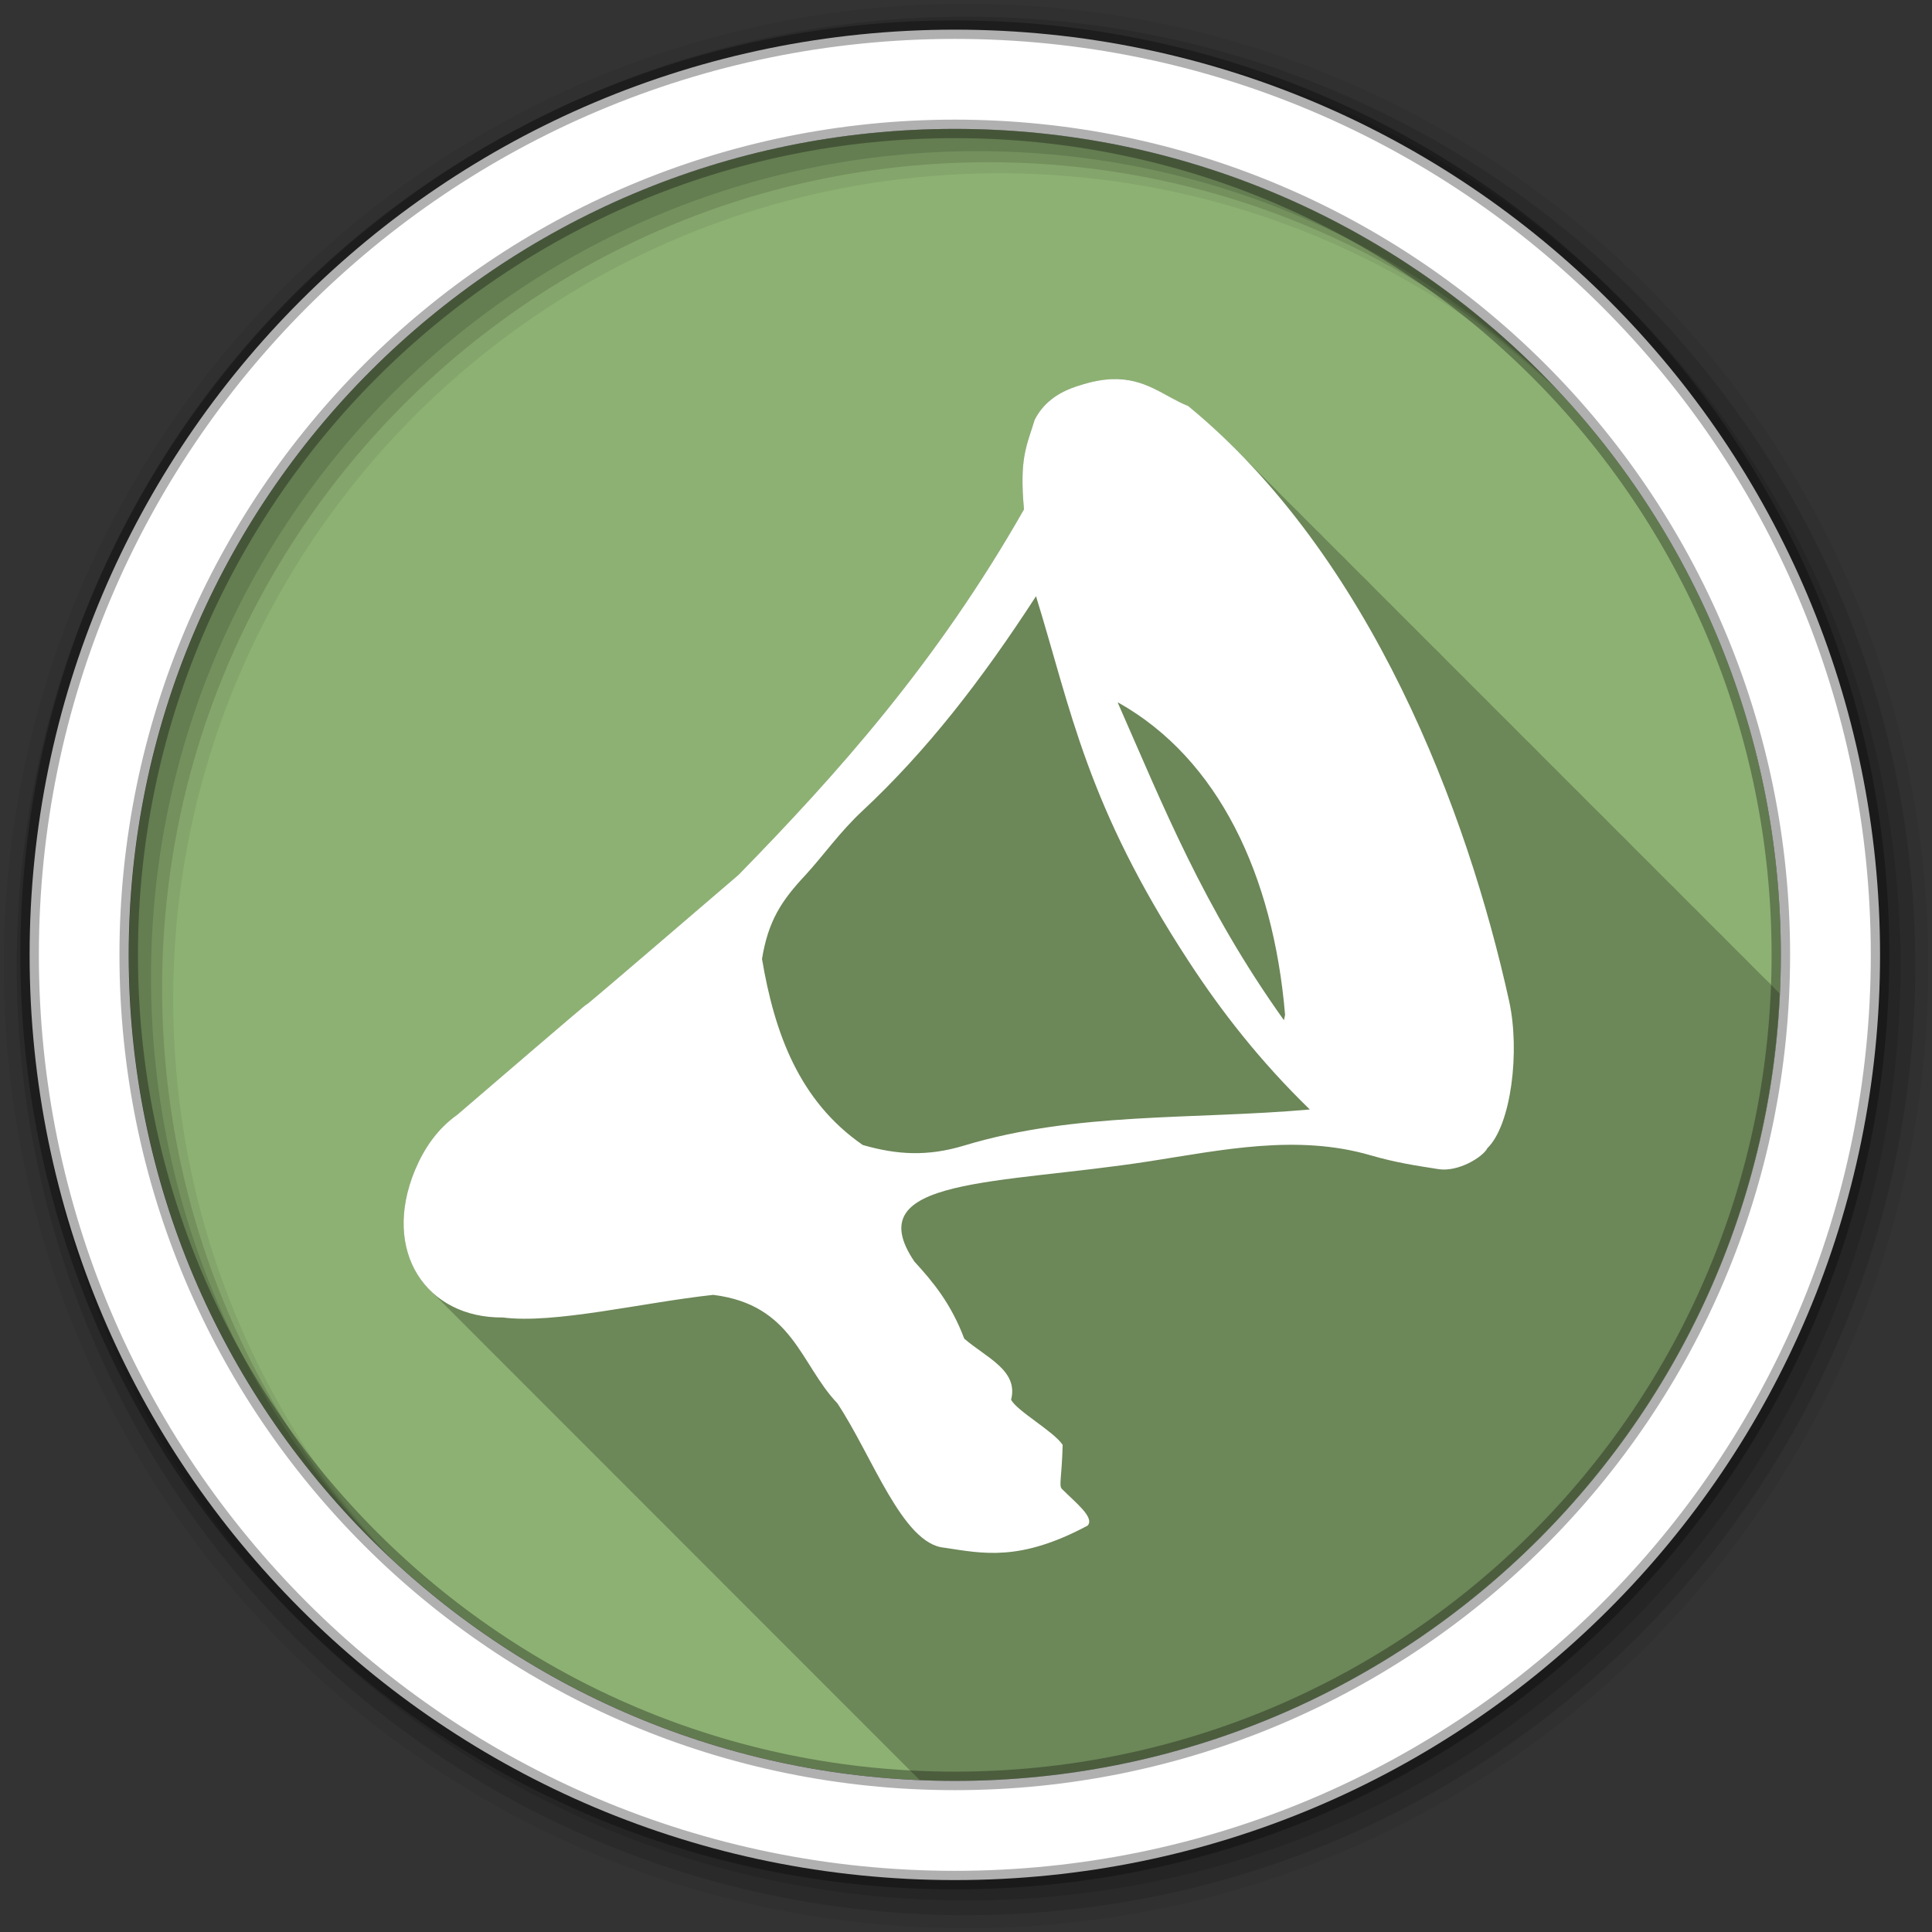 <svg xmlns="http://www.w3.org/2000/svg" id="svg2" width="100%" height="100%" version="1.1" viewBox="0 0 512 512"><rect x="0" y="0" width="512" height="512" fill="#333333" stroke="none"/><g id="g4" transform="translate(0,-540.36)"><g id="g12" fill-rule="evenodd"><path id="path14" fill="#8db173" d="m471.95 793.41c0 120.9-98.01 218.9-218.9 218.9-120.9 0-218.9-98.01-218.9-218.9 0-120.9 98.01-218.9 218.9-218.9 120.9 0 218.9 98.01 218.9 218.9"/><path id="path16" fill-opacity=".235" d="m296.25 100.47c-0.528-0.017-1.066 0.009-1.625 0.031-2.504 0.098-5.343 0.586-8.625 1.656-6.073 1.829-9.742 5.03-11.813 9.09-2.146 7.04-4.057 10.05-2.813 23.719-23.17 40.738-49.656 70.26-75.69 96.91-77.946 66.886-4.643 3.548-74.44 63.5-5.362 3.809-8.854 8.967-11.25 14.656-5.636 13.539-3.051 25.508 4.625 32.531 0.206 0.213 0.411 0.42 0.625 0.625 0.085 0.093 0.163 0.19 0.25 0.281 0.038 0.035 0.087 0.059 0.125 0.094 0.203 0.21 0.414 0.423 0.625 0.625 0.085 0.093 0.163 0.19 0.25 0.281 0.038 0.035 0.087 0.059 0.125 0.094 0.203 0.21 0.414 0.423 0.625 0.625 0.085 0.093 0.163 0.19 0.25 0.281 0.038 0.035 0.087 0.059 0.125 0.094 0.213 0.221 0.434 0.444 0.656 0.656 0.074 0.08 0.143 0.171 0.219 0.25 0.038 0.035 0.087 0.059 0.125 0.094 0.325 0.336 0.654 0.684 1 1 0.32 0.33 0.629 0.658 0.969 0.969 0.206 0.213 0.411 0.42 0.625 0.625 0.085 0.093 0.163 0.19 0.25 0.281 0.038 0.035 0.087 0.059 0.125 0.094 0.203 0.21 0.414 0.423 0.625 0.625 0.085 0.093 0.163 0.19 0.25 0.281 0.038 0.035 0.087 0.059 0.125 0.094 0.203 0.21 0.414 0.423 0.625 0.625 0.085 0.093 0.163 0.19 0.25 0.281 0.038 0.035 0.087 0.059 0.125 0.094 0.213 0.221 0.434 0.444 0.656 0.656 0.074 0.08 0.143 0.171 0.219 0.25 0.038 0.035 0.087 0.059 0.125 0.094 0.213 0.221 0.434 0.444 0.656 0.656 0.074 0.08 0.143 0.171 0.219 0.25 0.038 0.035 0.087 0.059 0.125 0.094 0.324 0.335 0.624 0.653 0.969 0.969 0.206 0.213 0.411 0.42 0.625 0.625 0.085 0.093 0.163 0.19 0.25 0.281 0.038 0.035 0.087 0.059 0.125 0.094 0.203 0.21 0.414 0.423 0.625 0.625 0.085 0.093 0.163 0.19 0.25 0.281 0.038 0.035 0.087 0.059 0.125 0.094 0.203 0.21 0.414 0.423 0.625 0.625 0.085 0.093 0.163 0.19 0.25 0.281 0.038 0.035 0.087 0.059 0.125 0.094 0.203 0.21 0.414 0.423 0.625 0.625 0.085 0.093 0.163 0.19 0.25 0.281 0.038 0.035 0.087 0.059 0.125 0.094 0.213 0.221 0.434 0.444 0.656 0.656 0.074 0.08 0.143 0.171 0.219 0.25 0.038 0.035 0.087 0.059 0.125 0.094 0.324 0.335 0.624 0.653 0.969 0.969 0.329 0.341 0.649 0.679 1 1 0.206 0.213 0.411 0.42 0.625 0.625 0.085 0.093 0.163 0.19 0.25 0.281 0.038 0.035 0.087 0.059 0.125 0.094 0.203 0.21 0.414 0.423 0.625 0.625 0.085 0.093 0.163 0.19 0.25 0.281 0.038 0.035 0.087 0.059 0.125 0.094 0.203 0.21 0.414 0.423 0.625 0.625 0.085 0.093 0.163 0.19 0.25 0.281 0.038 0.035 0.087 0.059 0.125 0.094 0.213 0.221 0.434 0.444 0.656 0.656 0.074 0.08 0.143 0.171 0.219 0.25 0.038 0.035 0.087 0.059 0.125 0.094 0.324 0.335 0.624 0.653 0.969 0.969 0.329 0.341 0.649 0.679 1 1 0.206 0.213 0.411 0.42 0.625 0.625 0.085 0.093 0.163 0.19 0.25 0.281 0.038 0.035 0.087 0.059 0.125 0.094 0.203 0.21 0.414 0.423 0.625 0.625 0.085 0.093 0.163 0.19 0.25 0.281 0.038 0.035 0.087 0.059 0.125 0.094 0.203 0.21 0.414 0.423 0.625 0.625 0.085 0.093 0.163 0.19 0.25 0.281 0.038 0.035 0.087 0.059 0.125 0.094 0.213 0.221 0.434 0.444 0.656 0.656 0.074 0.08 0.143 0.171 0.219 0.25 0.038 0.035 0.087 0.059 0.125 0.094 0.325 0.336 0.654 0.684 1 1 0.32 0.33 0.629 0.658 0.969 0.969 0.206 0.213 0.411 0.42 0.625 0.625 0.085 0.093 0.163 0.19 0.25 0.281 0.038 0.035 0.087 0.059 0.125 0.094 0.203 0.21 0.414 0.423 0.625 0.625 0.085 0.093 0.163 0.19 0.25 0.281 0.038 0.035 0.087 0.059 0.125 0.094 0.203 0.21 0.414 0.423 0.625 0.625 0.085 0.093 0.163 0.19 0.25 0.281 0.038 0.035 0.087 0.059 0.125 0.094 0.203 0.21 0.414 0.423 0.625 0.625 0.085 0.093 0.163 0.19 0.25 0.281 0.038 0.035 0.087 0.059 0.125 0.094 0.213 0.221 0.434 0.444 0.656 0.656 0.074 0.08 0.143 0.171 0.219 0.25 0.038 0.035 0.087 0.059 0.125 0.094 0.324 0.335 0.624 0.653 0.969 0.969 0.206 0.213 0.411 0.42 0.625 0.625 0.085 0.093 0.163 0.19 0.25 0.281 0.038 0.035 0.087 0.059 0.125 0.094 0.203 0.21 0.414 0.423 0.625 0.625 0.085 0.093 0.163 0.19 0.25 0.281 0.038 0.035 0.087 0.059 0.125 0.094 0.203 0.21 0.414 0.423 0.625 0.625 0.085 0.093 0.163 0.19 0.25 0.281 0.038 0.035 0.087 0.059 0.125 0.094 0.203 0.21 0.414 0.423 0.625 0.625 0.085 0.093 0.163 0.19 0.25 0.281 0.038 0.035 0.087 0.059 0.125 0.094 0.213 0.221 0.434 0.444 0.656 0.656 0.074 0.08 0.143 0.171 0.219 0.25 0.038 0.035 0.087 0.059 0.125 0.094 0.324 0.335 0.624 0.653 0.969 0.969 0.329 0.341 0.649 0.679 1 1 0.206 0.213 0.411 0.42 0.625 0.625 0.085 0.093 0.163 0.19 0.25 0.281 0.038 0.035 0.087 0.059 0.125 0.094 0.203 0.21 0.414 0.423 0.625 0.625 0.085 0.093 0.163 0.19 0.25 0.281 0.038 0.035 0.087 0.059 0.125 0.094 0.203 0.21 0.414 0.423 0.625 0.625 0.085 0.093 0.163 0.19 0.25 0.281 0.038 0.035 0.087 0.059 0.125 0.094 0.213 0.221 0.434 0.444 0.656 0.656 0.074 0.08 0.143 0.171 0.219 0.25 0.038 0.035 0.087 0.059 0.125 0.094 0.325 0.336 0.654 0.684 1 1 0.32 0.33 0.629 0.658 0.969 0.969 0.206 0.213 0.411 0.42 0.625 0.625 0.085 0.093 0.163 0.19 0.25 0.281 0.038 0.035 0.087 0.059 0.125 0.094 0.203 0.21 0.414 0.423 0.625 0.625 0.085 0.093 0.163 0.19 0.25 0.281 0.038 0.035 0.087 0.059 0.125 0.094 0.203 0.21 0.414 0.423 0.625 0.625 0.085 0.093 0.163 0.19 0.25 0.281 0.038 0.035 0.087 0.059 0.125 0.094 0.213 0.221 0.434 0.444 0.656 0.656 0.074 0.08 0.143 0.171 0.219 0.25 0.038 0.035 0.087 0.059 0.125 0.094 0.213 0.221 0.434 0.444 0.656 0.656 0.074 0.08 0.143 0.171 0.219 0.25 0.038 0.035 0.087 0.059 0.125 0.094 0.324 0.335 0.624 0.653 0.969 0.969 0.206 0.213 0.411 0.42 0.625 0.625 0.085 0.093 0.163 0.19 0.25 0.281 0.038 0.035 0.087 0.059 0.125 0.094 0.203 0.21 0.414 0.423 0.625 0.625 0.085 0.093 0.163 0.19 0.25 0.281 0.038 0.035 0.087 0.059 0.125 0.094 0.203 0.21 0.414 0.423 0.625 0.625 0.085 0.093 0.163 0.19 0.25 0.281 0.038 0.035 0.087 0.059 0.125 0.094 0.203 0.21 0.414 0.423 0.625 0.625 0.085 0.093 0.163 0.19 0.25 0.281 0.038 0.035 0.087 0.059 0.125 0.094 0.213 0.221 0.434 0.444 0.656 0.656 0.074 0.08 0.143 0.171 0.219 0.25 0.038 0.035 0.087 0.059 0.125 0.094 0.324 0.335 0.624 0.653 0.969 0.969 0.329 0.341 0.649 0.679 1 1 0.206 0.213 0.411 0.42 0.625 0.625 0.085 0.093 0.163 0.19 0.25 0.281 0.038 0.035 0.087 0.059 0.125 0.094 0.203 0.21 0.414 0.423 0.625 0.625 0.085 0.093 0.163 0.19 0.25 0.281 0.038 0.035 0.087 0.059 0.125 0.094 0.203 0.21 0.414 0.423 0.625 0.625 0.085 0.093 0.163 0.19 0.25 0.281 0.038 0.035 0.087 0.059 0.125 0.094 0.213 0.221 0.434 0.444 0.656 0.656 0.074 0.08 0.143 0.171 0.219 0.25 0.038 0.035 0.087 0.059 0.125 0.094 0.324 0.335 0.624 0.653 0.969 0.969 0.329 0.341 0.649 0.679 1 1 0.206 0.213 0.411 0.42 0.625 0.625 0.085 0.093 0.163 0.19 0.25 0.281 0.038 0.035 0.087 0.059 0.125 0.094 0.203 0.21 0.414 0.423 0.625 0.625 0.085 0.093 0.163 0.19 0.25 0.281 0.038 0.035 0.087 0.059 0.125 0.094 0.203 0.21 0.414 0.423 0.625 0.625 0.085 0.093 0.163 0.19 0.25 0.281 0.038 0.035 0.087 0.059 0.125 0.094 0.213 0.221 0.434 0.444 0.656 0.656 0.074 0.08 0.143 0.171 0.219 0.25 0.038 0.035 0.087 0.059 0.125 0.094 0.325 0.336 0.654 0.684 1 1 0.32 0.33 0.629 0.658 0.969 0.969 0.206 0.213 0.411 0.42 0.625 0.625 0.085 0.093 0.163 0.19 0.25 0.281 0.038 0.035 0.087 0.059 0.125 0.094 0.203 0.21 0.414 0.423 0.625 0.625 0.085 0.093 0.163 0.19 0.25 0.281 0.038 0.035 0.087 0.059 0.125 0.094 0.203 0.21 0.414 0.423 0.625 0.625 0.085 0.093 0.163 0.19 0.25 0.281 0.038 0.035 0.087 0.059 0.125 0.094 0.203 0.21 0.414 0.423 0.625 0.625 0.085 0.093 0.163 0.19 0.25 0.281 0.038 0.035 0.087 0.059 0.125 0.094 0.213 0.221 0.434 0.444 0.656 0.656 0.074 0.08 0.143 0.171 0.219 0.25 0.038 0.035 0.087 0.059 0.125 0.094 0.324 0.335 0.624 0.653 0.969 0.969 0.206 0.213 0.411 0.42 0.625 0.625 0.085 0.093 0.163 0.19 0.25 0.281 0.038 0.035 0.087 0.059 0.125 0.094 0.203 0.21 0.414 0.423 0.625 0.625 0.085 0.093 0.163 0.19 0.25 0.281 0.038 0.035 0.087 0.059 0.125 0.094 0.203 0.21 0.414 0.423 0.625 0.625 0.085 0.093 0.163 0.19 0.25 0.281 0.038 0.035 0.087 0.059 0.125 0.094 0.203 0.21 0.414 0.423 0.625 0.625 0.085 0.093 0.163 0.19 0.25 0.281 0.038 0.035 0.087 0.059 0.125 0.094 0.213 0.221 0.434 0.444 0.656 0.656 0.074 0.08 0.143 0.171 0.219 0.25 0.038 0.035 0.087 0.059 0.125 0.094 0.324 0.335 0.624 0.653 0.969 0.969 0.329 0.341 0.649 0.679 1 1 0.206 0.213 0.411 0.42 0.625 0.625 0.085 0.093 0.163 0.19 0.25 0.281 0.038 0.035 0.087 0.059 0.125 0.094 0.203 0.21 0.414 0.423 0.625 0.625 0.085 0.093 0.163 0.19 0.25 0.281 0.038 0.035 0.087 0.059 0.125 0.094 0.203 0.21 0.414 0.423 0.625 0.625 0.085 0.093 0.163 0.19 0.25 0.281 0.038 0.035 0.087 0.059 0.125 0.094 0.213 0.221 0.434 0.444 0.656 0.656 0.074 0.08 0.143 0.171 0.219 0.25 0.038 0.035 0.087 0.059 0.125 0.094 0.325 0.336 0.654 0.684 1 1 0.32 0.33 0.629 0.658 0.969 0.969 0.206 0.213 0.411 0.42 0.625 0.625 0.085 0.093 0.163 0.19 0.25 0.281 0.038 0.035 0.087 0.059 0.125 0.094 0.203 0.21 0.414 0.423 0.625 0.625 0.085 0.093 0.163 0.19 0.25 0.281 0.038 0.035 0.087 0.059 0.125 0.094 0.203 0.21 0.414 0.423 0.625 0.625 0.085 0.093 0.163 0.19 0.25 0.281 0.038 0.035 0.087 0.059 0.125 0.094 0.213 0.221 0.434 0.444 0.656 0.656 0.074 0.08 0.143 0.171 0.219 0.25 0.038 0.035 0.087 0.059 0.125 0.094 0.213 0.221 0.434 0.444 0.656 0.656 0.074 0.08 0.143 0.171 0.219 0.25 0.038 0.035 0.087 0.059 0.125 0.094 0.324 0.335 0.624 0.653 0.969 0.969 0.206 0.213 0.411 0.42 0.625 0.625 0.085 0.093 0.163 0.19 0.25 0.281 0.038 0.035 0.087 0.059 0.125 0.094 0.203 0.21 0.414 0.423 0.625 0.625 0.085 0.093 0.163 0.19 0.25 0.281 0.038 0.035 0.087 0.059 0.125 0.094 0.203 0.21 0.414 0.423 0.625 0.625 0.085 0.093 0.163 0.19 0.25 0.281 0.038 0.035 0.087 0.059 0.125 0.094 0.203 0.21 0.414 0.423 0.625 0.625 0.085 0.093 0.163 0.19 0.25 0.281 0.038 0.035 0.087 0.059 0.125 0.094 0.213 0.221 0.434 0.444 0.656 0.656 0.074 0.08 0.143 0.171 0.219 0.25 0.038 0.035 0.087 0.059 0.125 0.094 0.324 0.335 0.624 0.653 0.969 0.969 0.329 0.341 0.649 0.679 1 1 0.206 0.213 0.411 0.42 0.625 0.625 0.085 0.093 0.163 0.19 0.25 0.281 0.038 0.035 0.087 0.059 0.125 0.094 0.203 0.21 0.414 0.423 0.625 0.625 0.085 0.093 0.163 0.19 0.25 0.281 0.038 0.035 0.087 0.059 0.125 0.094 0.203 0.21 0.414 0.423 0.625 0.625 0.085 0.093 0.163 0.19 0.25 0.281 0.038 0.035 0.087 0.059 0.125 0.094 0.213 0.221 0.434 0.444 0.656 0.656 0.074 0.08 0.143 0.171 0.219 0.25 0.038 0.035 0.087 0.059 0.125 0.094 0.324 0.335 0.624 0.653 0.969 0.969 0.329 0.341 0.649 0.679 1 1 0.206 0.213 0.411 0.42 0.625 0.625 0.085 0.093 0.163 0.19 0.25 0.281 0.038 0.035 0.087 0.059 0.125 0.094 0.203 0.21 0.414 0.423 0.625 0.625 0.085 0.093 0.163 0.19 0.25 0.281 0.038 0.035 0.087 0.059 0.125 0.094 0.203 0.21 0.414 0.423 0.625 0.625 0.085 0.093 0.163 0.19 0.25 0.281 0.038 0.035 0.087 0.059 0.125 0.094 0.213 0.221 0.434 0.444 0.656 0.656 0.074 0.08 0.143 0.171 0.219 0.25 0.038 0.035 0.087 0.059 0.125 0.094 0.325 0.336 0.654 0.684 1 1 0.32 0.33 0.629 0.658 0.969 0.969 0.206 0.213 0.411 0.42 0.625 0.625 0.085 0.093 0.163 0.19 0.25 0.281 0.038 0.035 0.087 0.059 0.125 0.094 0.203 0.21 0.414 0.423 0.625 0.625 0.085 0.093 0.163 0.19 0.25 0.281 0.038 0.035 0.087 0.059 0.125 0.094 0.203 0.21 0.414 0.423 0.625 0.625 0.085 0.093 0.163 0.19 0.25 0.281 0.038 0.035 0.087 0.059 0.125 0.094 0.203 0.21 0.414 0.423 0.625 0.625 0.085 0.093 0.163 0.19 0.25 0.281 0.038 0.035 0.087 0.059 0.125 0.094 0.213 0.221 0.434 0.444 0.656 0.656 0.074 0.08 0.143 0.171 0.219 0.25 0.038 0.035 0.087 0.059 0.125 0.094 0.324 0.335 0.624 0.653 0.969 0.969 0.206 0.213 0.411 0.42 0.625 0.625 0.085 0.093 0.163 0.19 0.25 0.281 0.038 0.035 0.087 0.059 0.125 0.094 0.203 0.21 0.414 0.423 0.625 0.625 0.085 0.093 0.163 0.19 0.25 0.281 0.038 0.035 0.087 0.059 0.125 0.094 0.203 0.21 0.414 0.423 0.625 0.625 0.085 0.093 0.163 0.19 0.25 0.281 0.038 0.035 0.087 0.059 0.125 0.094 0.203 0.21 0.414 0.423 0.625 0.625 0.085 0.093 0.163 0.19 0.25 0.281 0.038 0.035 0.087 0.059 0.125 0.094 0.213 0.221 0.434 0.444 0.656 0.656 0.04 0.043 0.087 0.08 0.125 0.125 3.075 0.128 6.143 0.25 9.25 0.25 117.46 0 213.31-92.54 218.66-208.69-0.167-0.167-0.333-0.334-0.5-0.5-0.062-0.063-0.125-0.125-0.188-0.188-0.593-0.606-1.181-1.215-1.781-1.813-0.332-0.335-0.666-0.668-1-1-0.327-0.33-0.671-0.642-1-0.969l-0.063-0.063c-0.219-0.218-0.436-0.439-0.656-0.656-0.094-0.094-0.187-0.188-0.281-0.281-0.332-0.335-0.666-0.668-1-1-0.333-0.336-0.664-0.666-1-1-0.062-0.063-0.125-0.125-0.188-0.188-0.593-0.606-1.181-1.215-1.781-1.813-0.327-0.33-0.671-0.642-1-0.969l-0.063-0.063c-0.209-0.208-0.415-0.418-0.625-0.625-0.104-0.104-0.208-0.209-0.313-0.313-0.332-0.335-0.666-0.668-1-1-0.332-0.335-0.666-0.668-1-1-0.062-0.063-0.125-0.125-0.188-0.188-0.593-0.606-1.181-1.215-1.781-1.813-0.327-0.33-0.671-0.642-1-0.969l-0.063-0.063c-0.209-0.208-0.415-0.418-0.625-0.625-0.104-0.104-0.208-0.209-0.313-0.313-0.332-0.335-0.666-0.668-1-1-0.332-0.335-0.666-0.668-1-1-0.062-0.063-0.125-0.125-0.188-0.188-0.593-0.606-1.181-1.215-1.781-1.813-0.332-0.335-0.666-0.668-1-1-0.327-0.33-0.671-0.642-1-0.969l-0.063-0.063c-0.219-0.218-0.436-0.439-0.656-0.656-0.094-0.094-0.187-0.188-0.281-0.281-0.332-0.335-0.666-0.668-1-1-0.062-0.063-0.125-0.125-0.188-0.188-0.593-0.606-1.181-1.215-1.781-1.813-0.332-0.335-0.666-0.668-1-1-0.327-0.33-0.671-0.642-1-0.969l-0.063-0.063c-0.219-0.218-0.436-0.439-0.656-0.656-0.094-0.094-0.187-0.188-0.281-0.281-0.332-0.335-0.666-0.668-1-1-0.333-0.336-0.664-0.667-1-1-0.062-0.063-0.125-0.125-0.188-0.188-0.593-0.606-1.181-1.215-1.781-1.813-0.327-0.33-0.671-0.642-1-0.969l-0.063-0.063c-0.209-0.208-0.415-0.418-0.625-0.625-0.104-0.104-0.208-0.209-0.313-0.313-0.332-0.335-0.666-0.668-1-1-0.332-0.335-0.666-0.668-1-1-0.062-0.063-0.125-0.125-0.188-0.188-0.593-0.606-1.181-1.215-1.781-1.813-0.332-0.335-0.666-0.668-1-1-0.327-0.33-0.671-0.642-1-0.969l-0.063-0.063c-0.219-0.218-0.436-0.439-0.656-0.656-0.094-0.094-0.187-0.188-0.281-0.281-0.332-0.335-0.666-0.668-1-1-0.062-0.063-0.125-0.125-0.188-0.188-0.593-0.606-1.181-1.215-1.781-1.813-0.332-0.335-0.666-0.668-1-1-0.327-0.33-0.671-0.642-1-0.969l-0.063-0.063c-0.219-0.218-0.436-0.439-0.656-0.656-0.094-0.094-0.187-0.188-0.281-0.281-0.332-0.335-0.666-0.668-1-1-0.333-0.336-0.664-0.667-1-1-0.062-0.063-0.125-0.125-0.188-0.188-0.593-0.606-1.181-1.215-1.781-1.813-0.327-0.33-0.671-0.642-1-0.969l-0.063-0.063c-0.209-0.208-0.415-0.418-0.625-0.625-0.104-0.104-0.208-0.209-0.313-0.313-0.332-0.335-0.666-0.668-1-1-0.332-0.335-0.666-0.668-1-1-0.062-0.063-0.125-0.125-0.188-0.188-0.593-0.606-1.181-1.215-1.781-1.813-0.327-0.33-0.671-0.642-1-0.969l-0.063-0.063c-0.209-0.208-0.415-0.418-0.625-0.625-0.104-0.104-0.208-0.209-0.313-0.313-0.332-0.335-0.666-0.668-1-1-0.332-0.335-0.666-0.668-1-1-0.062-0.063-0.125-0.125-0.188-0.188-0.593-0.606-1.181-1.215-1.781-1.813-0.332-0.335-0.666-0.668-1-1-0.327-0.33-0.671-0.642-1-0.969l-0.063-0.063c-0.219-0.218-0.436-0.439-0.656-0.656-0.094-0.094-0.187-0.188-0.281-0.281-0.332-0.335-0.666-0.668-1-1-0.062-0.063-0.125-0.125-0.188-0.188-0.593-0.606-1.181-1.215-1.781-1.813-0.332-0.335-0.666-0.668-1-1-0.327-0.33-0.671-0.642-1-0.969l-0.063-0.063c-0.219-0.218-0.436-0.439-0.656-0.656-0.094-0.094-0.187-0.188-0.281-0.281-0.332-0.335-0.666-0.668-1-1-0.333-0.336-0.664-0.667-1-1-0.062-0.063-0.125-0.125-0.188-0.188-0.593-0.606-1.181-1.215-1.781-1.813-0.327-0.33-0.671-0.642-1-0.969l-0.063-0.063c-0.209-0.208-0.415-0.418-0.625-0.625-0.104-0.104-0.208-0.209-0.313-0.313-0.332-0.335-0.666-0.668-1-1-0.332-0.335-0.666-0.668-1-1-0.062-0.063-0.125-0.125-0.188-0.188-0.593-0.606-1.181-1.215-1.781-1.813-0.327-0.33-0.671-0.642-1-0.969l-0.063-0.063c-0.188-0.187-0.374-0.377-0.563-0.563-0.125-0.125-0.25-0.251-0.375-0.375-0.332-0.335-0.666-0.668-1-1-0.332-0.335-0.666-0.668-1-1-0.062-0.063-0.125-0.125-0.188-0.188-0.593-0.606-1.181-1.215-1.781-1.813-0.332-0.335-0.666-0.668-1-1-0.327-0.33-0.671-0.642-1-0.969l-0.063-0.063c-0.219-0.218-0.436-0.439-0.656-0.656-0.094-0.094-0.187-0.188-0.281-0.281-0.332-0.335-0.666-0.668-1-1-0.333-0.336-0.664-0.667-1-1-0.062-0.063-0.125-0.125-0.188-0.188-0.593-0.606-1.181-1.215-1.781-1.813-0.327-0.33-0.671-0.642-1-0.969l-0.063-0.063c-0.209-0.208-0.415-0.418-0.625-0.625-0.104-0.104-0.208-0.209-0.313-0.313-0.332-0.335-0.666-0.668-1-1-0.332-0.335-0.666-0.668-1-1-0.062-0.063-0.125-0.125-0.188-0.188-0.593-0.606-1.181-1.215-1.781-1.813-0.327-0.33-0.671-0.642-1-0.969l-0.063-0.063c-0.209-0.208-0.415-0.418-0.625-0.625-0.104-0.104-0.208-0.209-0.313-0.313-0.332-0.335-0.666-0.668-1-1-0.332-0.335-0.666-0.668-1-1-0.062-0.063-0.125-0.125-0.188-0.188-0.593-0.606-1.181-1.215-1.781-1.813-0.332-0.335-0.666-0.668-1-1-0.327-0.33-0.671-0.642-1-0.969l-0.063-0.063c-0.219-0.218-0.436-0.439-0.656-0.656-0.094-0.094-0.187-0.188-0.281-0.281-0.332-0.335-0.666-0.668-1-1-0.062-0.063-0.125-0.125-0.188-0.188-0.593-0.606-1.181-1.215-1.781-1.813-0.332-0.335-0.666-0.668-1-1-0.327-0.33-0.671-0.642-1-0.969l-0.063-0.063c-0.219-0.218-0.436-0.439-0.656-0.656-0.094-0.094-0.187-0.188-0.281-0.281-0.332-0.335-0.666-0.668-1-1-0.333-0.336-0.664-0.667-1-1-0.062-0.063-0.125-0.125-0.188-0.188-0.593-0.606-1.181-1.215-1.781-1.813-0.327-0.33-0.671-0.642-1-0.969l-0.063-0.063c-0.209-0.208-0.415-0.418-0.625-0.625-0.104-0.104-0.208-0.209-0.313-0.313-0.332-0.335-0.666-0.668-1-1-0.332-0.335-0.666-0.668-1-1-0.062-0.063-0.125-0.125-0.188-0.188-0.593-0.606-1.181-1.215-1.781-1.813-0.327-0.33-0.671-0.642-1-0.969l-0.063-0.063c-0.188-0.187-0.374-0.377-0.563-0.563-0.125-0.125-0.25-0.251-0.375-0.375-0.332-0.335-0.666-0.668-1-1-0.332-0.335-0.666-0.668-1-1-0.062-0.063-0.125-0.125-0.188-0.188-0.593-0.606-1.181-1.215-1.781-1.813-0.332-0.335-0.666-0.668-1-1-0.327-0.33-0.671-0.642-1-0.969l-0.063-0.063c-0.219-0.218-0.436-0.439-0.656-0.656-0.094-0.094-0.187-0.188-0.281-0.281-0.332-0.335-0.666-0.668-1-1-0.333-0.336-0.664-0.666-1-1-0.062-0.063-0.125-0.125-0.188-0.188-0.593-0.606-1.181-1.215-1.781-1.813-0.327-0.33-0.671-0.642-1-0.969-0.275-0.277-0.567-0.537-0.844-0.813-0.058-0.057-0.098-0.131-0.156-0.188-0.332-0.335-0.666-0.668-1-1-4.138-4.177-8.47-8.15-13-11.875-6.129-2.492-10.734-6.904-18.656-7.156" transform="translate(0,540.36)"/><path id="path18" fill-opacity=".067" d="m256 541.36c-140.83 0-255 114.17-255 255s114.17 255 255 255 255-114.17 255-255-114.17-255-255-255m8.827 44.931c120.9 0 218.9 98 218.9 218.9s-98 218.9-218.9 218.9-218.93-98-218.93-218.9 98.03-218.9 218.93-218.9"/><g id="g20" fill-opacity=".129"><path id="path22" d="m256 544.79c-138.94 0-251.57 112.63-251.57 251.57s112.63 251.54 251.57 251.54 251.57-112.6 251.57-251.54-112.63-251.57-251.57-251.57m5.885 38.556c120.9 0 218.9 98 218.9 218.9s-98 218.9-218.9 218.9-218.93-98-218.93-218.9 98.03-218.9 218.93-218.9"/><path id="path24" d="m256 548.72c-136.77 0-247.64 110.87-247.64 247.64s110.87 247.64 247.64 247.64 247.64-110.87 247.64-247.64-110.87-247.64-247.64-247.64m2.942 31.691c120.9 0 218.9 98 218.9 218.9s-98 218.9-218.9 218.9-218.93-98-218.93-218.9 98.03-218.9 218.93-218.9"/></g><path id="path26" fill="#fff" stroke="#000" stroke-opacity=".31" stroke-width="4.904" d="m253.04 548.22c-135.42 0-245.19 109.78-245.19 245.19 0 135.42 109.78 245.19 245.19 245.19 135.42 0 245.19-109.78 245.19-245.19 0-135.42-109.78-245.19-245.19-245.19zm0 26.297c120.9 0 218.9 98 218.9 218.9s-98 218.9-218.9 218.9-218.93-98-218.93-218.9 98.03-218.9 218.93-218.9z"/></g><path id="path74" fill="#fff" fill-rule="evenodd" d="m294.62 640.85c-2.504 0.098-5.335 0.613-8.618 1.683-6.073 1.829-9.734 5.01-11.804 9.08-2.146 7.04-4.075 10.07-2.83 23.736-23.17 40.738-49.639 70.23-75.67 96.88-77.946 66.886-4.665 3.56-74.46 63.51-5.362 3.809-8.843 8.974-11.239 14.664-9.02 21.663 3.03 39.31 23.26 39.1 13.609 1.788 37.17-3.984 55.759-5.991 21.18 2.636 23.04 18.394 32.889 28.733 9.282 13.958 17.252 37.31 28.351 38.27 10.24 1.553 20.02 3.753 37.988-5.864 1.893-2.151-3.211-6.084-6.731-9.612-1.016-0.879-0.141-2.562 0.102-11.779-2.422-3.622-12.06-8.91-13.666-11.957 2.02-7.786-6.63-11.172-12.416-16.19-3.487-9.274-8.293-15.07-13.207-20.422-15.213-22.5 22.257-20.347 62.39-26.592 19.03-2.961 38.959-7.236 58.38-1.606 7.01 2.031 12.02 2.734 18.08 3.697 5.286 0.84 11.83-3.21 13-5.558 6.305-6.126 8.686-25.671 5.762-38.957-11.1-50.43-36.705-117.95-85.03-157.69-6.537-2.658-11.351-7.488-20.294-7.139m-20.06 57.52c9.333 30.22 13.347 55.23 40.461 96.76 8.628 13.215 18.88 26.42 32.1 39.26-30.845 2.75-61.897 0.572-91.61 9.561-9.753 2.951-17.831 2.45-26.872-0.153-16.805-11.648-23.355-29.514-26.694-49.31 1.663-10.144 5.186-15.465 11.524-22.23 4.746-5.172 9.1-11.409 14.991-16.904 17.09-15.943 31.566-34.588 46.1-56.982m21.824 28.2c26.567 14.919 41.07 45.772 44.18 82.73l-0.306 1.428c-21.41-30-32.01-56.866-44.03-84.14l0.153-0.025"/></g></svg>